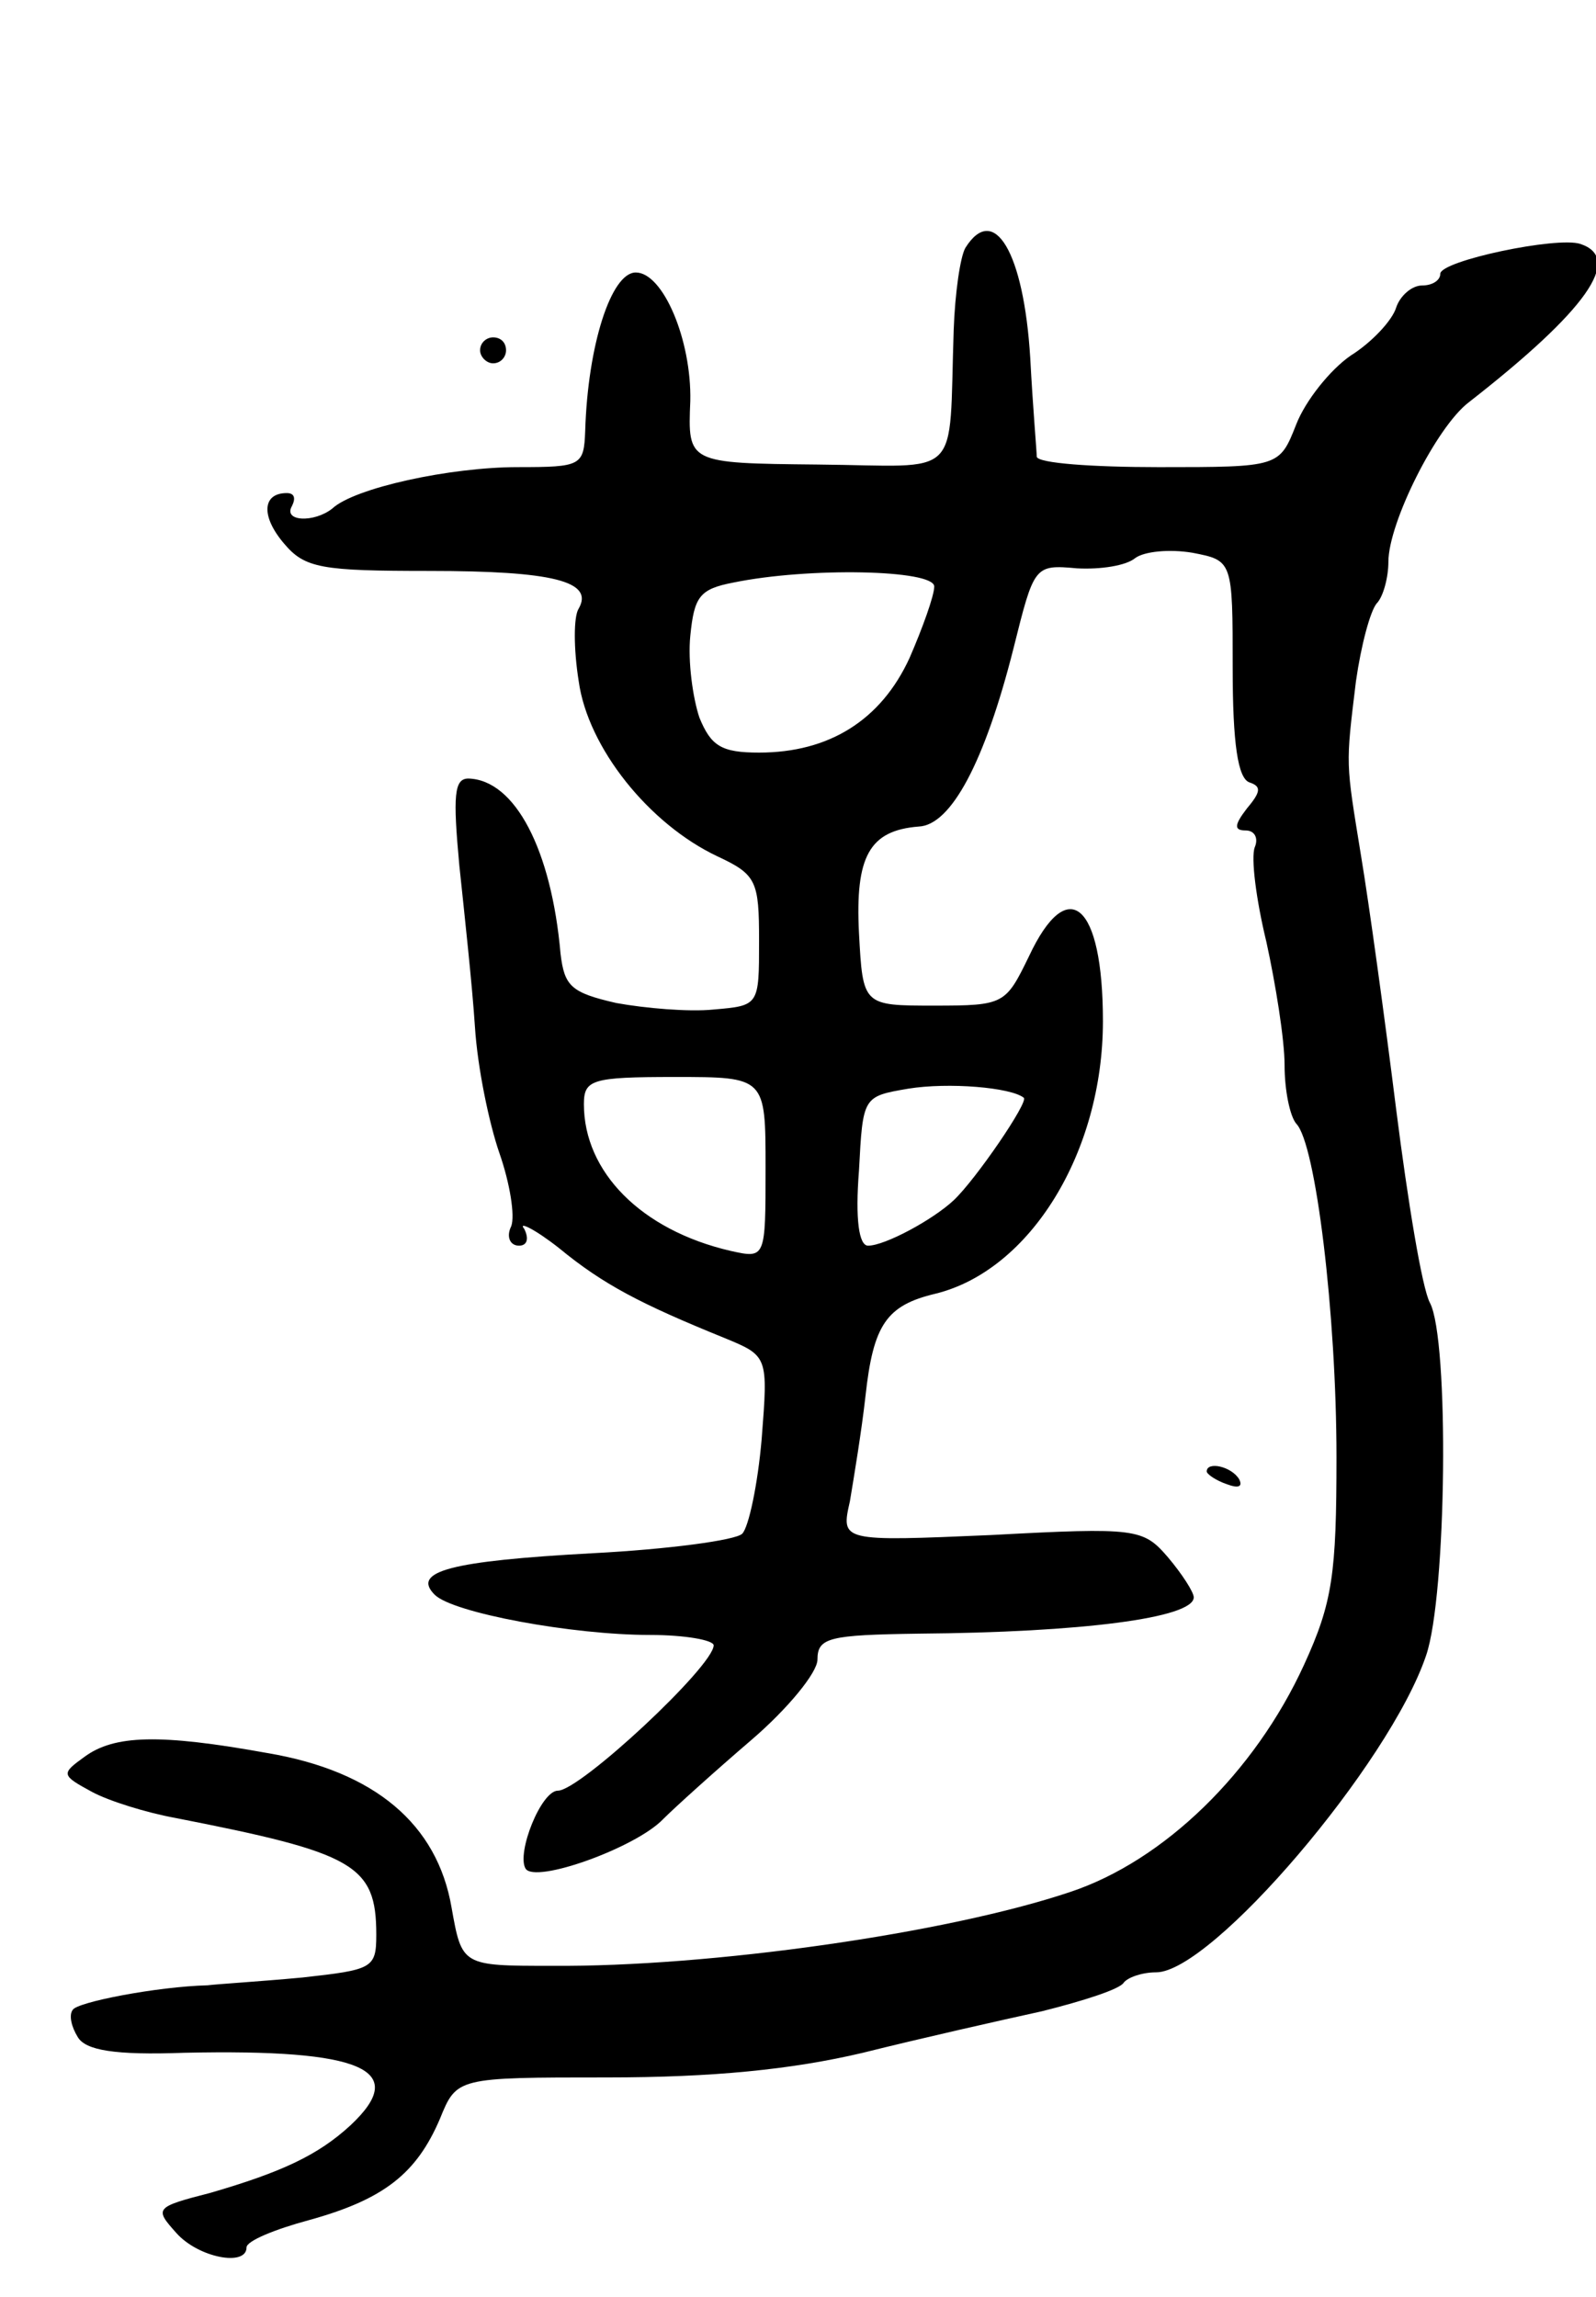 <svg version="1.0" xmlns="http://www.w3.org/2000/svg"
 width="123pt" height="177pt" viewBox="0 0 123 177"
 preserveAspectRatio="xMidYMid meet">
<g transform="translate(0,177) scale(0.1,-0.1)"
fill="#000000" stroke="none">
<path d="M744 1579 c-4 -7 -8 -35 -9 -63 -4 -118 8 -105 -105 -104 -100 1
-100 1 -98 49 1 47 -21 99 -42 99 -19 0 -37 -56 -39 -122 -1 -27 -3 -28 -52
-28 -52 0 -126 -16 -143 -32 -14 -11 -38 -10 -31 2 3 6 2 10 -4 10 -19 0 -20
-18 -2 -39 16 -19 29 -21 112 -21 95 0 127 -8 115 -29 -4 -6 -4 -31 0 -56 7
-51 54 -110 107 -135 30 -14 32 -19 32 -65 0 -50 0 -50 -35 -53 -19 -2 -53 1
-75 5 -35 8 -40 13 -43 38 -7 80 -35 134 -71 135 -11 0 -12 -13 -7 -67 4 -38
10 -93 12 -124 2 -32 11 -75 19 -98 8 -23 12 -48 9 -56 -4 -8 -1 -15 6 -15 6
0 8 5 4 13 -5 6 8 0 27 -15 34 -28 63 -43 127 -69 34 -14 34 -14 29 -78 -3
-35 -10 -68 -15 -73 -5 -5 -57 -12 -115 -15 -110 -6 -140 -14 -122 -32 14 -14
106 -31 166 -31 27 0 49 -4 49 -8 0 -16 -103 -112 -120 -112 -13 0 -32 -48
-25 -60 7 -12 85 16 106 38 9 9 40 37 68 61 28 24 51 52 51 62 0 17 9 19 78
20 125 1 212 12 212 28 0 4 -9 18 -20 31 -19 22 -24 23 -136 17 -116 -5 -116
-5 -109 26 3 18 9 54 12 81 6 55 16 70 54 79 73 18 129 109 129 210 0 91 -27
114 -57 50 -18 -37 -19 -38 -73 -38 -55 0 -55 0 -58 56 -3 59 8 79 46 82 25 1
51 50 73 137 16 64 16 65 49 62 18 -1 38 2 45 8 7 5 26 7 44 4 31 -6 31 -6 31
-89 0 -58 4 -85 13 -88 9 -3 9 -7 -2 -20 -10 -13 -10 -17 -1 -17 7 0 10 -6 7
-13 -3 -8 1 -40 9 -73 7 -32 14 -75 14 -95 0 -19 4 -39 9 -45 15 -15 31 -147
31 -257 0 -90 -3 -112 -25 -160 -38 -83 -108 -151 -180 -175 -95 -32 -278 -58
-400 -57 -69 0 -69 0 -77 45 -11 64 -59 105 -142 119 -83 15 -118 14 -141 -3
-18 -13 -18 -14 6 -27 13 -7 42 -16 64 -20 138 -27 155 -36 155 -90 0 -26 -3
-27 -57 -33 -32 -3 -65 -5 -73 -6 -39 -1 -101 -13 -104 -19 -3 -4 -1 -13 4
-21 6 -10 28 -14 82 -12 138 3 174 -13 128 -56 -25 -23 -53 -36 -108 -52 -43
-11 -43 -12 -26 -31 17 -19 54 -26 54 -11 0 5 22 14 48 21 58 16 83 36 101 78
13 32 13 32 129 32 81 0 142 6 197 19 44 11 106 25 138 32 32 8 60 17 63 22 3
4 14 8 25 8 43 0 180 161 208 244 16 46 18 244 3 272 -6 11 -17 78 -26 149 -9
72 -21 159 -27 195 -12 74 -12 69 -4 135 4 28 11 54 16 60 5 5 9 20 9 32 0 30
37 104 62 123 91 71 119 111 86 122 -18 6 -108 -13 -108 -23 0 -5 -6 -9 -14
-9 -8 0 -17 -8 -20 -17 -3 -10 -19 -27 -35 -37 -16 -11 -35 -35 -42 -53 -13
-33 -13 -33 -106 -33 -51 0 -93 3 -94 8 0 4 -3 38 -5 76 -5 82 -28 120 -50 85z
m-24 -261 c0 -7 -9 -32 -19 -55 -22 -48 -62 -73 -116 -73 -29 0 -37 5 -46 27
-5 15 -9 43 -7 63 3 30 7 36 33 41 58 12 155 10 155 -3z m-130 -448 c0 -70 0
-70 -27 -64 -69 16 -113 61 -113 113 0 19 6 21 70 21 70 0 70 0 70 -70z m199
54 c4 -3 -37 -63 -54 -79 -16 -15 -53 -35 -66 -35 -7 0 -10 20 -7 58 3 57 3
57 38 63 31 5 79 1 89 -7z"/>
<path d="M370 1500 c0 -5 5 -10 10 -10 6 0 10 5 10 10 0 6 -4 10 -10 10 -5 0
-10 -4 -10 -10z"/>
<path d="M930 636 c0 -2 7 -7 16 -10 8 -3 12 -2 9 4 -6 10 -25 14 -25 6z"/>
</g>
</svg>
